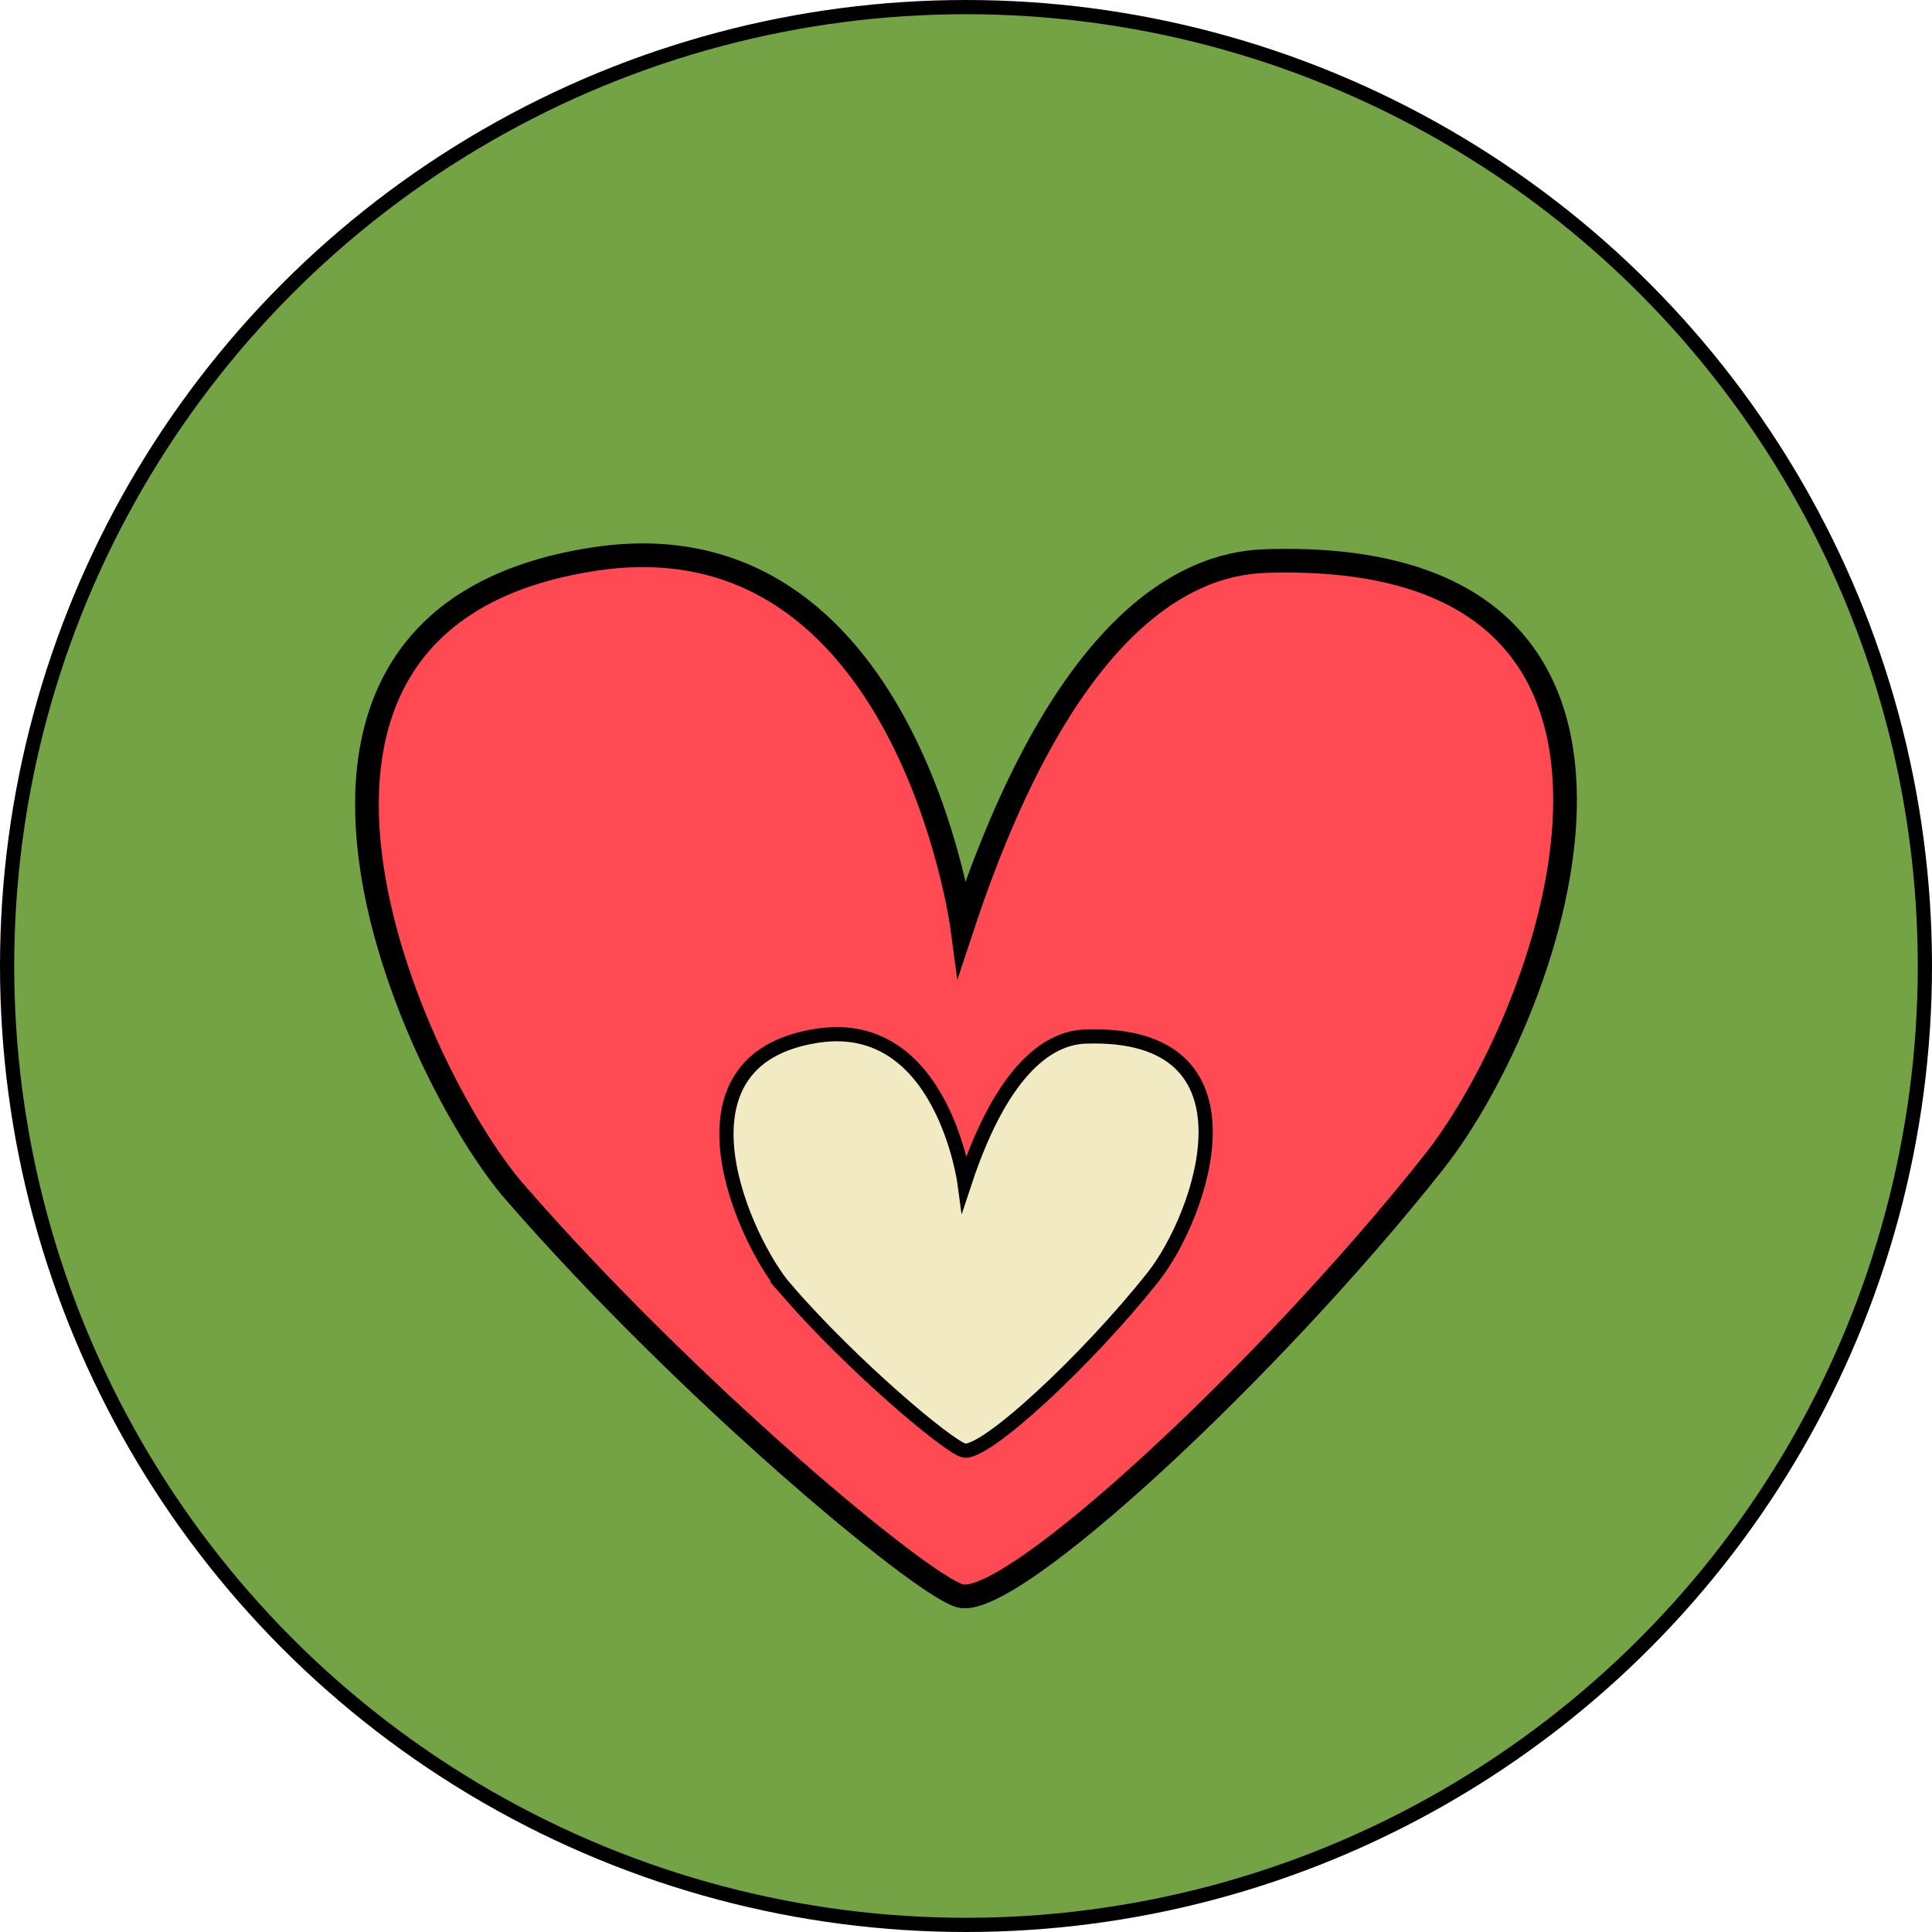 <?xml version="1.0" encoding="UTF-8"?>
<svg xmlns="http://www.w3.org/2000/svg" width="407.58" height="407.58" viewBox="0 0 407.58 407.58">
  <g id="background">
    <circle cx="203.79" cy="203.79" r="202.29" style="fill: #74a345; stroke: #000; stroke-miterlimit: 10; stroke-width: 3px;"/>
  </g>
  <g id="heart">
    <path d="M108.61,251.48c35.78,41.2,85.19,82.58,93.87,85.17,10.59,3.16,65.33-47.67,100.02-91.52,25.52-32.26,60.15-130-35.67-126.76-17.26.58-42.85,13.81-63.83,77.26,0,0-11.73-87.66-77.54-77.7-82.68,12.51-38.08,109.11-16.86,133.55Z" style="fill: #ff4a54; stroke: #000; stroke-miterlimit: 10; stroke-width: 5px;"/>
    <path d="M165.72,271.91c14.31,16.48,34.08,33.03,37.55,34.07,4.24,1.26,26.13-19.07,40.01-36.61,10.21-12.9,24.06-52-14.27-50.7-6.9.23-17.14,5.52-25.53,30.9,0,0-4.69-35.06-31.01-31.08-33.07,5-15.23,43.65-6.74,53.42Z" style="fill: #f2eac2; stroke: #000; stroke-miterlimit: 10; stroke-width: 3px;"/>
  </g>
</svg>